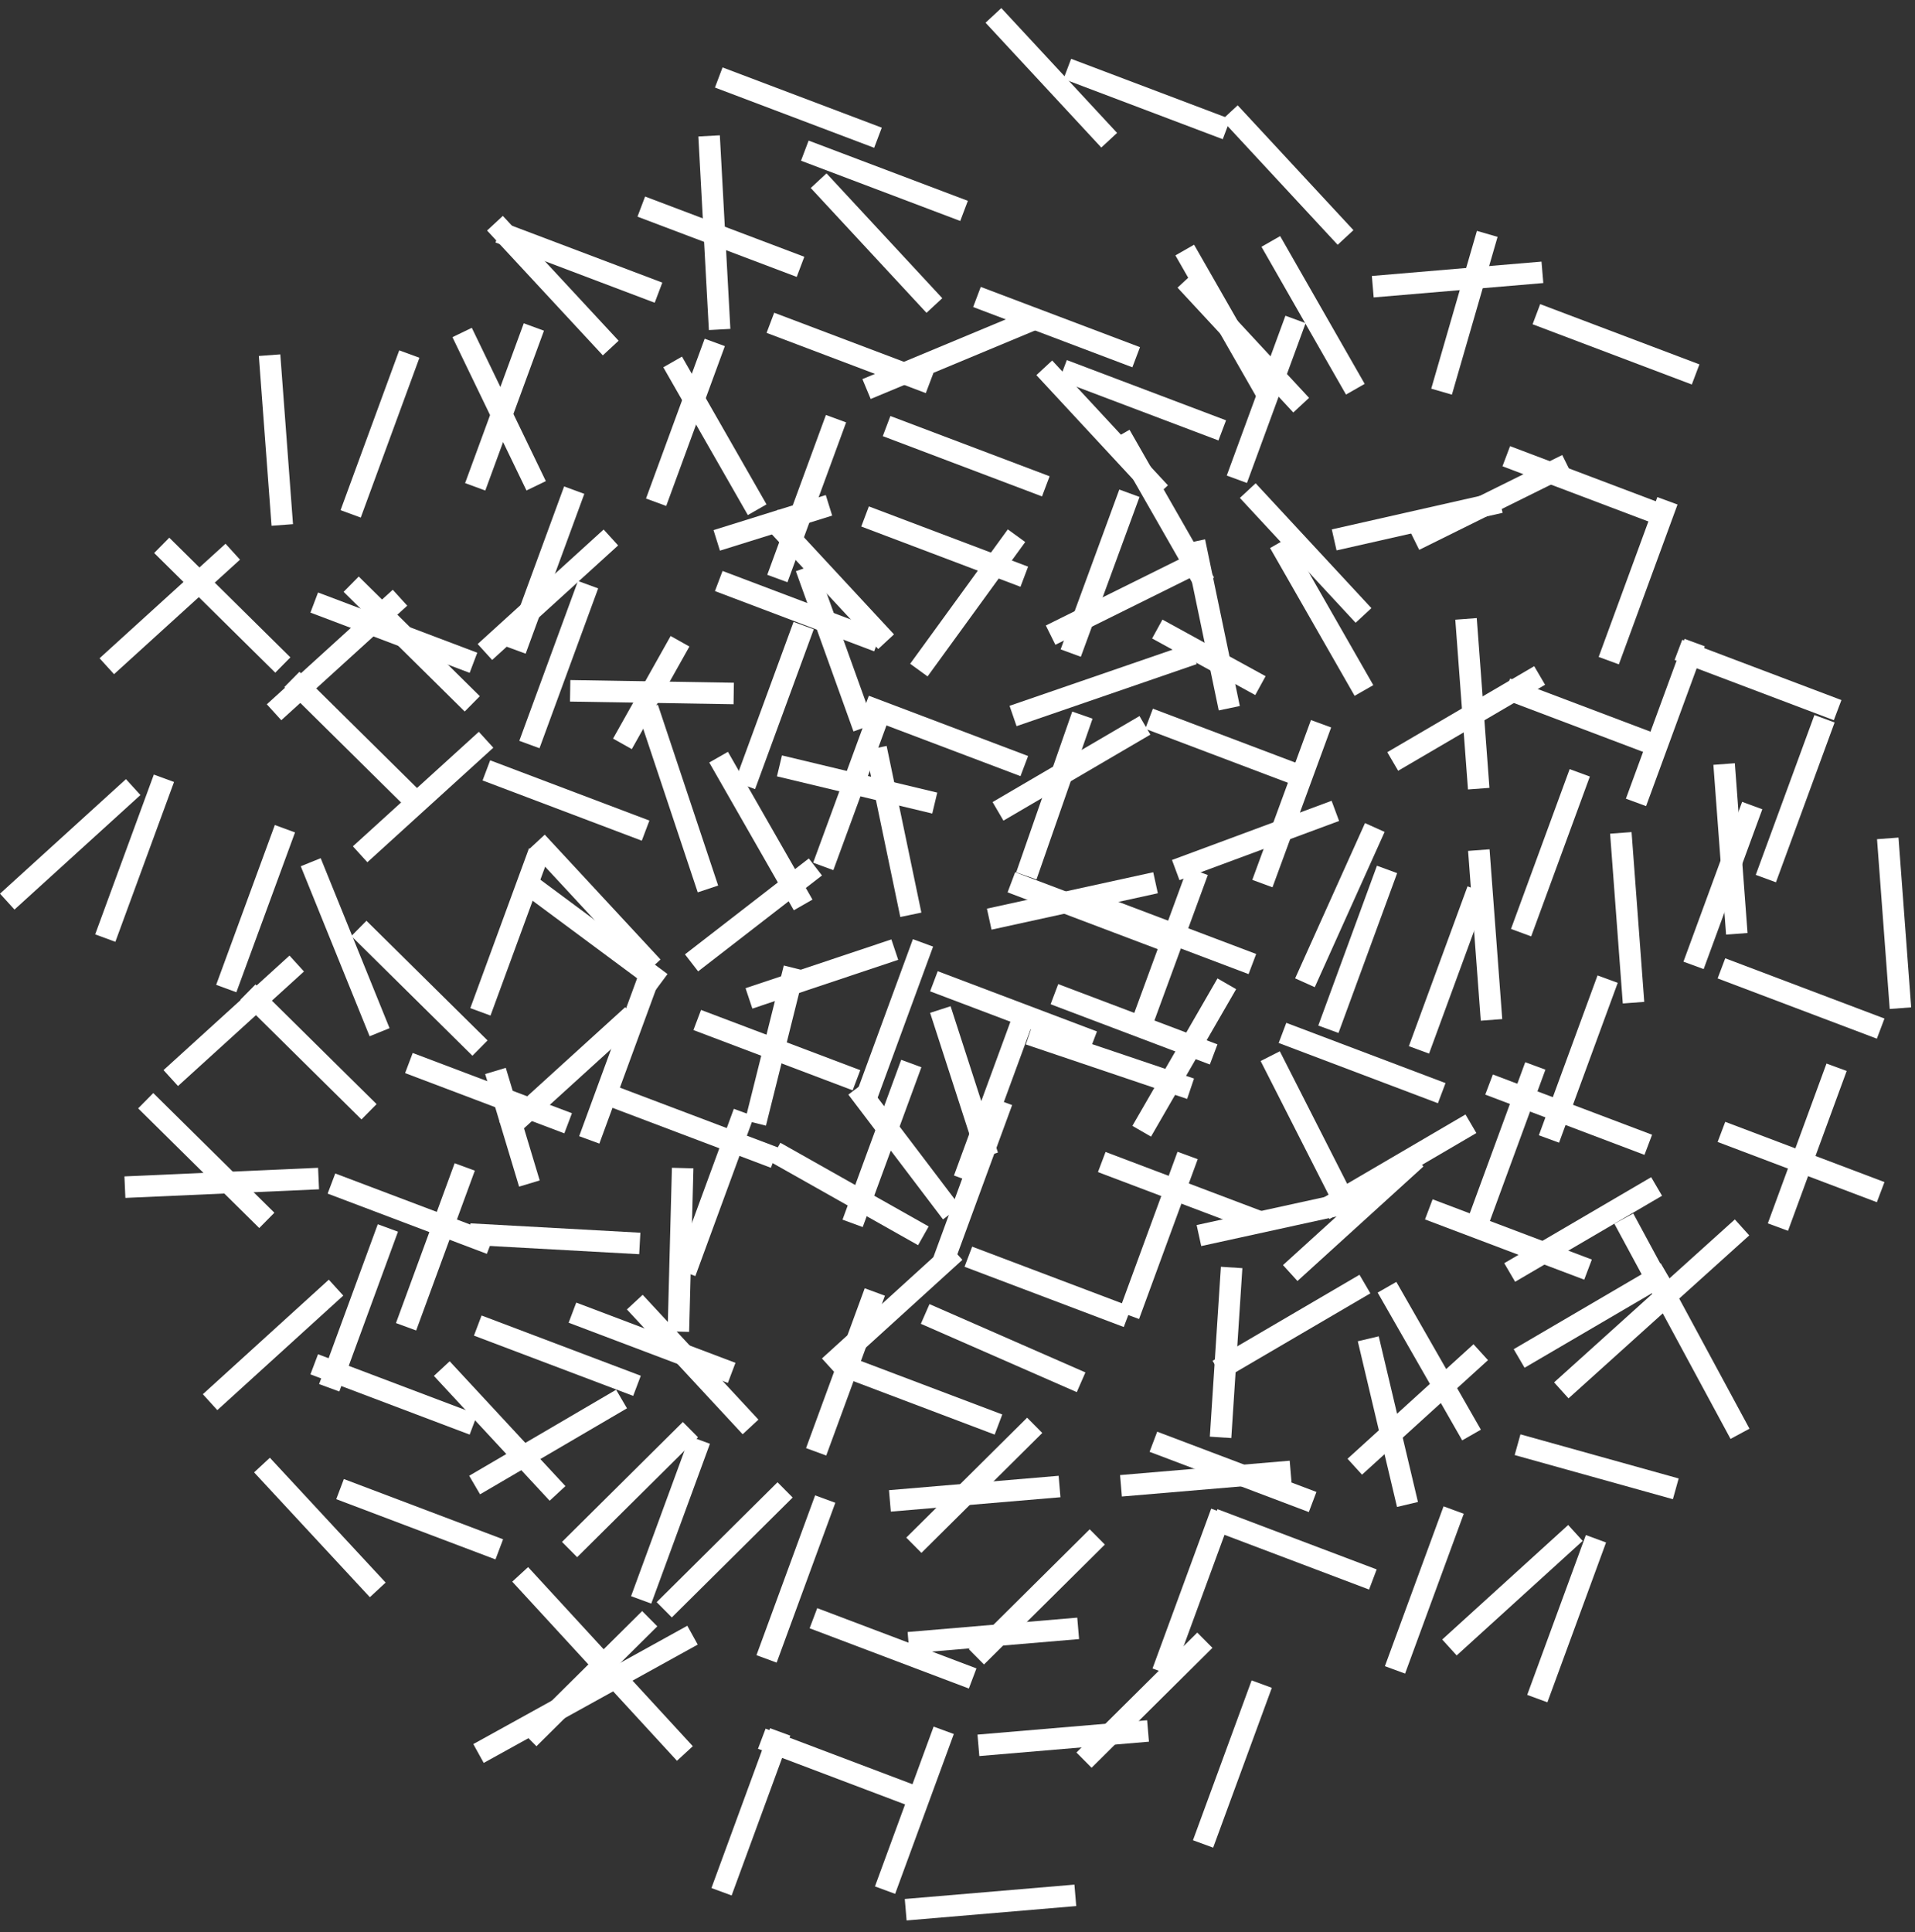 <svg width="445" height="449" viewBox="0 0 445 449" fill="none" xmlns="http://www.w3.org/2000/svg">
<rect x="0" y="0" width="445" height="449" fill="#333333" stroke="none"/>
<line x1="92.953" y1="138.887" x2="63.682" y2="165.499" stroke="white" stroke-width="5"/>
<line x1="141.954" y1="124.887" x2="112.682" y2="151.499" stroke="white" stroke-width="5"/>
<line x1="184.562" y1="224.949" x2="175.562" y2="260.949" stroke="white" stroke-width="5"/>
<line x1="162.021" y1="237.005" x2="199.021" y2="251.005" stroke="white" stroke-width="5"/>
<line x1="203.584" y1="173.833" x2="211.656" y2="212.561" stroke="white" stroke-width="5"/>
<path d="M345.601 54.343L334.985 91.005" stroke="white" stroke-width="5"/>
<line x1="235.021" y1="205.005" x2="272.021" y2="219.005" stroke="white" stroke-width="5"/>
<line x1="267.021" y1="167.005" x2="304.021" y2="181.005" stroke="white" stroke-width="5"/>
<line x1="303.24" y1="228.355" x2="319.473" y2="192.279" stroke="white" stroke-width="5"/>
<line x1="251.524" y1="166.166" x2="238.497" y2="203.52" stroke="white" stroke-width="5"/>
<line x1="346.592" y1="236.979" x2="343.643" y2="197.529" stroke="white" stroke-width="5"/>
<line x1="346.021" y1="252.005" x2="383.021" y2="266.005" stroke="white" stroke-width="5"/>
<line x1="379.592" y1="232.979" x2="376.643" y2="193.529" stroke="white" stroke-width="5"/>
<line x1="277.584" y1="125.833" x2="285.656" y2="164.561" stroke="white" stroke-width="5"/>
<line x1="390.021" y1="151.005" x2="427.021" y2="165.005" stroke="white" stroke-width="5"/>
<line x1="403.592" y1="216.979" x2="400.643" y2="177.529" stroke="white" stroke-width="5"/>
<line x1="350.021" y1="160.005" x2="387.021" y2="174.005" stroke="white" stroke-width="5"/>
<line x1="343.617" y1="183.254" x2="340.669" y2="143.804" stroke="white" stroke-width="5"/>
<line x1="187.297" y1="131.884" x2="200.681" y2="169.111" stroke="white" stroke-width="5"/>
<line x1="65.592" y1="121.979" x2="62.643" y2="82.529" stroke="white" stroke-width="5"/>
<line x1="298.021" y1="240.005" x2="335.021" y2="254.005" stroke="white" stroke-width="5"/>
<line x1="247.021" y1="86.005" x2="284.021" y2="100.005" stroke="white" stroke-width="5"/>
<line x1="227.021" y1="69.005" x2="264.021" y2="83.005" stroke="white" stroke-width="5"/>
<line x1="350.021" y1="106.005" x2="387.021" y2="120.005" stroke="white" stroke-width="5"/>
<line x1="187.021" y1="35.005" x2="224.021" y2="49.005" stroke="white" stroke-width="5"/>
<line x1="275.306" y1="58.102" x2="294.951" y2="92.439" stroke="white" stroke-width="5"/>
<line x1="295.306" y1="56.102" x2="314.951" y2="90.439" stroke="white" stroke-width="5"/>
<line x1="260.306" y1="101.102" x2="279.951" y2="135.439" stroke="white" stroke-width="5"/>
<line x1="179.021" y1="75.005" x2="216.021" y2="89.005" stroke="white" stroke-width="5"/>
<line x1="107.388" y1="77.256" x2="124.589" y2="112.88" stroke="white" stroke-width="5"/>
<line x1="156.306" y1="84.102" x2="175.951" y2="118.439" stroke="white" stroke-width="5"/>
<line x1="116.021" y1="54.005" x2="153.021" y2="68.005" stroke="white" stroke-width="5"/>
<line x1="149.021" y1="48.005" x2="186.021" y2="62.005" stroke="white" stroke-width="5"/>
<line x1="146.954" y1="235.887" x2="117.682" y2="262.499" stroke="white" stroke-width="5"/>
<line x1="167.021" y1="135.005" x2="204.021" y2="149.005" stroke="white" stroke-width="5"/>
<path d="M158.021 149.005L144.636 172.843" stroke="white" stroke-width="5"/>
<line x1="150.508" y1="164.553" x2="164.508" y2="206.553" stroke="white" stroke-width="5"/>
<path d="M244.136 147.581L279.751 129.92" stroke="white" stroke-width="5"/>
<line x1="357.021" y1="73.005" x2="394.021" y2="87.005" stroke="white" stroke-width="5"/>
<line x1="122.626" y1="205.335" x2="153.626" y2="228.335" stroke="white" stroke-width="5"/>
<line x1="377.336" y1="283.155" x2="404.336" y2="333.155" stroke="white" stroke-width="5"/>
<line x1="217.021" y1="228.005" x2="254.021" y2="242.005" stroke="white" stroke-width="5"/>
<line x1="95.021" y1="247.005" x2="132.021" y2="261.005" stroke="white" stroke-width="5"/>
<path d="M115.136 248.843L123.021 275.005" stroke="white" stroke-width="5"/>
<line x1="77.021" y1="275.005" x2="114.021" y2="289.005" stroke="white" stroke-width="5"/>
<line x1="285.082" y1="228.593" x2="265.302" y2="262.853" stroke="white" stroke-width="5"/>
<line x1="73.021" y1="317.005" x2="110.021" y2="331.005" stroke="white" stroke-width="5"/>
<line x1="29.025" y1="275.846" x2="74.025" y2="273.846" stroke="white" stroke-width="5"/>
<line x1="112.953" y1="171.887" x2="83.682" y2="198.499" stroke="white" stroke-width="5"/>
<line x1="201.021" y1="120.005" x2="238.021" y2="134.005" stroke="white" stroke-width="5"/>
<line x1="322.306" y1="299.102" x2="341.951" y2="333.439" stroke="white" stroke-width="5"/>
<line x1="297.306" y1="126.102" x2="316.951" y2="160.439" stroke="white" stroke-width="5"/>
<line x1="166.984" y1="175.933" x2="186.629" y2="210.27" stroke="white" stroke-width="5"/>
<line x1="78.09" y1="299.193" x2="48.818" y2="325.804" stroke="white" stroke-width="5"/>
<line x1="344.09" y1="314.193" x2="314.818" y2="340.804" stroke="white" stroke-width="5"/>
<line x1="113.021" y1="179.005" x2="150.021" y2="193.005" stroke="white" stroke-width="5"/>
<line x1="348.616" y1="116.722" x2="310.031" y2="125.452" stroke="white" stroke-width="5"/>
<line x1="329.09" y1="269.193" x2="299.818" y2="295.804" stroke="white" stroke-width="5"/>
<line x1="221.953" y1="290.887" x2="192.681" y2="317.499" stroke="white" stroke-width="5"/>
<line x1="143.021" y1="255.005" x2="180.021" y2="269.005" stroke="white" stroke-width="5"/>
<line x1="245.021" y1="231.005" x2="282.021" y2="245.005" stroke="white" stroke-width="5"/>
<line x1="158.635" y1="271.409" x2="157.635" y2="309.409" stroke="white" stroke-width="5"/>
<line x1="256.021" y1="270.005" x2="293.021" y2="284.005" stroke="white" stroke-width="5"/>
<line x1="79.021" y1="346.005" x2="116.021" y2="360.005" stroke="white" stroke-width="5"/>
<line x1="133.021" y1="305.005" x2="170.021" y2="319.005" stroke="white" stroke-width="5"/>
<line x1="400.021" y1="263.005" x2="437.021" y2="277.005" stroke="white" stroke-width="5"/>
<line x1="54.09" y1="128.193" x2="24.818" y2="154.804" stroke="white" stroke-width="5"/>
<line x1="160.439" y1="332.187" x2="132.356" y2="360.049" stroke="white" stroke-width="5"/>
<line x1="404.81" y1="285.2" x2="362.81" y2="323.063" stroke="white" stroke-width="5"/>
<line x1="150.98" y1="376.118" x2="122.897" y2="403.981" stroke="white" stroke-width="5"/>
<line x1="167.021" y1="18.005" x2="204.021" y2="32.005" stroke="white" stroke-width="5"/>
<line x1="400.021" y1="225.005" x2="437.021" y2="239.005" stroke="white" stroke-width="5"/>
<line x1="441.617" y1="234.254" x2="438.669" y2="194.804" stroke="white" stroke-width="5"/>
<line x1="199.128" y1="252.832" x2="221.128" y2="281.832" stroke="white" stroke-width="5"/>
<line x1="225.021" y1="292.005" x2="262.021" y2="306.005" stroke="white" stroke-width="5"/>
<line x1="286.202" y1="294.506" x2="283.631" y2="333.982" stroke="white" stroke-width="5"/>
<line x1="332.021" y1="281.005" x2="369.021" y2="295.005" stroke="white" stroke-width="5"/>
<line x1="240.439" y1="331.187" x2="212.356" y2="359.049" stroke="white" stroke-width="5"/>
<line x1="279.98" y1="381.118" x2="251.897" y2="408.981" stroke="white" stroke-width="5"/>
<line x1="282.021" y1="353.005" x2="319.021" y2="367.005" stroke="white" stroke-width="5"/>
<line x1="189.021" y1="376.005" x2="226.021" y2="390.005" stroke="white" stroke-width="5"/>
<line x1="195.021" y1="317.005" x2="232.021" y2="331.005" stroke="white" stroke-width="5"/>
<line x1="254.98" y1="357.118" x2="226.897" y2="384.981" stroke="white" stroke-width="5"/>
<line x1="182.439" y1="346.187" x2="154.356" y2="374.049" stroke="white" stroke-width="5"/>
<line x1="111.021" y1="308.005" x2="148.021" y2="322.005" stroke="white" stroke-width="5"/>
<path d="M72.207 200.343L88.207 239.843" stroke="white" stroke-width="5"/>
<line x1="68.953" y1="223.887" x2="39.682" y2="250.499" stroke="white" stroke-width="5"/>
<line x1="30.953" y1="182.887" x2="1.682" y2="209.499" stroke="white" stroke-width="5"/>
<line x1="177.021" y1="404.005" x2="214.021" y2="418.005" stroke="white" stroke-width="5"/>
<line x1="268.021" y1="335.005" x2="305.021" y2="349.005" stroke="white" stroke-width="5"/>
<line x1="201.021" y1="164.005" x2="238.021" y2="178.005" stroke="white" stroke-width="5"/>
<line x1="218.515" y1="234.574" x2="229.515" y2="268.574" stroke="white" stroke-width="5"/>
<line x1="254.021" y1="210.005" x2="291.021" y2="224.005" stroke="white" stroke-width="5"/>
<line x1="73.021" y1="140.005" x2="110.021" y2="154.005" stroke="white" stroke-width="5"/>
<line x1="206.021" y1="99.005" x2="243.021" y2="113.005" stroke="white" stroke-width="5"/>
<line x1="248.021" y1="16.005" x2="285.021" y2="30.005" stroke="white" stroke-width="5"/>
<line x1="366.09" y1="356.193" x2="336.818" y2="382.804" stroke="white" stroke-width="5"/>
<line x1="302.364" y1="94.145" x2="275.464" y2="65.139" stroke="white" stroke-width="5"/>
<line x1="316.85" y1="143.004" x2="289.949" y2="113.997" stroke="white" stroke-width="5"/>
<line x1="217.215" y1="186.602" x2="181.128" y2="177.96" stroke="white" stroke-width="5"/>
<line x1="204.937" y1="164.183" x2="191.305" y2="201.32" stroke="white" stroke-width="5"/>
<line x1="268.518" y1="205.116" x2="229.872" y2="213.573" stroke="white" stroke-width="5"/>
<path d="M389.411 345.941L352.645 335.69" stroke="white" stroke-width="5"/>
<line x1="237.659" y1="236.861" x2="224.027" y2="273.999" stroke="white" stroke-width="5"/>
<line x1="275.975" y1="268.483" x2="262.343" y2="305.62" stroke="white" stroke-width="5"/>
<line x1="214.987" y1="305.309" x2="251.222" y2="321.183" stroke="white" stroke-width="5"/>
<line x1="276.66" y1="252.978" x2="239.178" y2="240.322" stroke="white" stroke-width="5"/>
<line x1="206.793" y1="348.744" x2="246.212" y2="345.404" stroke="white" stroke-width="5"/>
<line x1="191.763" y1="348.322" x2="178.131" y2="385.459" stroke="white" stroke-width="5"/>
<line x1="211.12" y1="381.703" x2="250.539" y2="378.363" stroke="white" stroke-width="5"/>
<line x1="317.25" y1="278.637" x2="278.604" y2="287.093" stroke="white" stroke-width="5"/>
<line x1="293.195" y1="391.318" x2="279.562" y2="428.455" stroke="white" stroke-width="5"/>
<line x1="227.358" y1="405.543" x2="266.777" y2="402.203" stroke="white" stroke-width="5"/>
<line x1="283.798" y1="351.409" x2="270.166" y2="388.546" stroke="white" stroke-width="5"/>
<line x1="260.486" y1="345.237" x2="299.905" y2="341.897" stroke="white" stroke-width="5"/>
<line x1="310.303" y1="188.414" x2="273.211" y2="202.167" stroke="white" stroke-width="5"/>
<line x1="318.999" y1="66.617" x2="358.418" y2="63.277" stroke="white" stroke-width="5"/>
<line x1="203.286" y1="300.206" x2="189.654" y2="337.343" stroke="white" stroke-width="5"/>
<line x1="356.773" y1="247.68" x2="343.14" y2="284.817" stroke="white" stroke-width="5"/>
<line x1="373.573" y1="227.512" x2="359.941" y2="264.65" stroke="white" stroke-width="5"/>
<line x1="337.796" y1="350.874" x2="324.163" y2="388.011" stroke="white" stroke-width="5"/>
<line x1="407.175" y1="187.177" x2="393.542" y2="224.314" stroke="white" stroke-width="5"/>
<line x1="384.955" y1="275.687" x2="350.814" y2="295.672" stroke="white" stroke-width="5"/>
<line x1="387.154" y1="295.666" x2="353.013" y2="315.651" stroke="white" stroke-width="5"/>
<line x1="341.808" y1="261.115" x2="307.667" y2="281.099" stroke="white" stroke-width="5"/>
<line x1="367.097" y1="179.574" x2="353.465" y2="216.711" stroke="white" stroke-width="5"/>
<line x1="364.135" y1="107.967" x2="328.683" y2="125.521" stroke="white" stroke-width="5"/>
<line x1="357.776" y1="156.951" x2="323.635" y2="176.936" stroke="white" stroke-width="5"/>
<line x1="387.471" y1="116.369" x2="373.839" y2="153.506" stroke="white" stroke-width="5"/>
<line x1="393.798" y1="149.308" x2="380.166" y2="186.445" stroke="white" stroke-width="5"/>
<line x1="205.905" y1="149.105" x2="179.004" y2="120.098" stroke="white" stroke-width="5"/>
<line x1="306.981" y1="168.17" x2="293.349" y2="205.307" stroke="white" stroke-width="5"/>
<path d="M292.893 159.31L268.923 146.162" stroke="white" stroke-width="5"/>
<line x1="277.271" y1="151.951" x2="235.412" y2="166.367" stroke="white" stroke-width="5"/>
<path d="M295.171 245.406L313.185 280.845" stroke="white" stroke-width="5"/>
<line x1="370.863" y1="357.546" x2="357.231" y2="394.683" stroke="white" stroke-width="5"/>
<line x1="236.214" y1="124.475" x2="213.523" y2="155.702" stroke="white" stroke-width="5"/>
<line x1="160.925" y1="379.945" x2="111.195" y2="407.44" stroke="white" stroke-width="5"/>
<line x1="214.482" y1="219.091" x2="200.849" y2="256.228" stroke="white" stroke-width="5"/>
<line x1="194.272" y1="97.285" x2="180.64" y2="134.422" stroke="white" stroke-width="5"/>
<path d="M192.634 117.418L166.552 125.562" stroke="white" stroke-width="5"/>
<line x1="166.095" y1="79.564" x2="152.463" y2="116.701" stroke="white" stroke-width="5"/>
<line x1="214.569" y1="287.153" x2="180.114" y2="267.714" stroke="white" stroke-width="5"/>
<line x1="124.057" y1="75.981" x2="110.425" y2="113.118" stroke="white" stroke-width="5"/>
<line x1="164.778" y1="31.579" x2="167.224" y2="76.557" stroke="white" stroke-width="5"/>
<line x1="269.564" y1="114.471" x2="242.663" y2="85.465" stroke="white" stroke-width="5"/>
<line x1="322.318" y1="202.02" x2="308.685" y2="239.157" stroke="white" stroke-width="5"/>
<line x1="144.433" y1="325.076" x2="110.292" y2="345.061" stroke="white" stroke-width="5"/>
<line x1="317.177" y1="298.361" x2="283.035" y2="318.346" stroke="white" stroke-width="5"/>
<line x1="266.055" y1="168.539" x2="231.914" y2="188.524" stroke="white" stroke-width="5"/>
<line x1="141.919" y1="80.872" x2="115.018" y2="51.866" stroke="white" stroke-width="5"/>
<line x1="129.559" y1="347.008" x2="102.658" y2="318.002" stroke="white" stroke-width="5"/>
<line x1="262.447" y1="114.61" x2="248.815" y2="151.747" stroke="white" stroke-width="5"/>
<line x1="327.065" y1="349.575" x2="317.952" y2="311.079" stroke="white" stroke-width="5"/>
<line x1="174.408" y1="331.562" x2="147.507" y2="302.556" stroke="white" stroke-width="5"/>
<line x1="151.651" y1="224.647" x2="124.751" y2="195.64" stroke="white" stroke-width="5"/>
<line x1="186.749" y1="145.362" x2="173.117" y2="182.499" stroke="white" stroke-width="5"/>
<line x1="211.76" y1="247.119" x2="198.128" y2="284.256" stroke="white" stroke-width="5"/>
<line x1="170.501" y1="161.139" x2="132.492" y2="160.516" stroke="white" stroke-width="5"/>
<line x1="172.871" y1="258.505" x2="159.239" y2="295.642" stroke="white" stroke-width="5"/>
<line x1="95.118" y1="82.268" x2="81.486" y2="119.405" stroke="white" stroke-width="5"/>
<line x1="136.652" y1="135.859" x2="123.02" y2="172.996" stroke="white" stroke-width="5"/>
<line x1="181.299" y1="402.429" x2="167.667" y2="439.566" stroke="white" stroke-width="5"/>
<line x1="312.672" y1="55.177" x2="285.772" y2="26.171" stroke="white" stroke-width="5"/>
<line x1="109.744" y1="163.545" x2="81.604" y2="135.74" stroke="white" stroke-width="5"/>
<line x1="159.153" y1="407.438" x2="120.875" y2="365.816" stroke="white" stroke-width="5"/>
<line x1="65.721" y1="154.523" x2="37.581" y2="126.717" stroke="white" stroke-width="5"/>
<line x1="423.975" y1="167.009" x2="410.343" y2="204.146" stroke="white" stroke-width="5"/>
<line x1="219.298" y1="402.052" x2="205.665" y2="439.189" stroke="white" stroke-width="5"/>
<line x1="210.461" y1="443.738" x2="249.88" y2="440.398" stroke="white" stroke-width="5"/>
<line x1="189.478" y1="201.445" x2="160.698" y2="223.731" stroke="white" stroke-width="5"/>
<line x1="150.564" y1="227.725" x2="136.932" y2="264.862" stroke="white" stroke-width="5"/>
<line x1="148.671" y1="288.928" x2="109.171" y2="286.749" stroke="white" stroke-width="5"/>
<line x1="162.626" y1="334.611" x2="148.993" y2="371.748" stroke="white" stroke-width="5"/>
<line x1="111.538" y1="243.531" x2="83.398" y2="215.726" stroke="white" stroke-width="5"/>
<line x1="62.001" y1="283.566" x2="33.861" y2="255.761" stroke="white" stroke-width="5"/>
<line x1="90.133" y1="285.328" x2="76.501" y2="322.465" stroke="white" stroke-width="5"/>
<line x1="66.211" y1="192.56" x2="52.579" y2="229.697" stroke="white" stroke-width="5"/>
<line x1="125.268" y1="197.975" x2="111.636" y2="235.112" stroke="white" stroke-width="5"/>
<line x1="85.752" y1="258.329" x2="57.612" y2="230.524" stroke="white" stroke-width="5"/>
<line x1="95.963" y1="185.683" x2="67.823" y2="157.878" stroke="white" stroke-width="5"/>
<line x1="133.434" y1="113.89" x2="119.802" y2="151.027" stroke="white" stroke-width="5"/>
<path d="M240.706 74.009L201.366 90.4" stroke="white" stroke-width="5"/>
<line x1="217.13" y1="70.99" x2="190.229" y2="41.983" stroke="white" stroke-width="5"/>
<line x1="257.751" y1="32.584" x2="230.85" y2="3.578" stroke="white" stroke-width="5"/>
<line x1="38.094" y1="180.839" x2="24.462" y2="217.976" stroke="white" stroke-width="5"/>
<line x1="107.993" y1="271.15" x2="94.361" y2="308.287" stroke="white" stroke-width="5"/>
<line x1="278.32" y1="202.456" x2="264.688" y2="239.593" stroke="white" stroke-width="5"/>
<line x1="207.928" y1="220.65" x2="174.039" y2="231.986" stroke="white" stroke-width="5"/>
<line x1="232.848" y1="255.91" x2="219.216" y2="293.047" stroke="white" stroke-width="5"/>
<line x1="301.049" y1="74.225" x2="287.416" y2="111.362" stroke="white" stroke-width="5"/>
<line x1="343.366" y1="206.811" x2="329.734" y2="243.948" stroke="white" stroke-width="5"/>
<line x1="426.779" y1="247.986" x2="413.147" y2="285.123" stroke="white" stroke-width="5"/>
<line x1="87.779" y1="369.424" x2="60.879" y2="340.418" stroke="white" stroke-width="5"/>
</svg>
